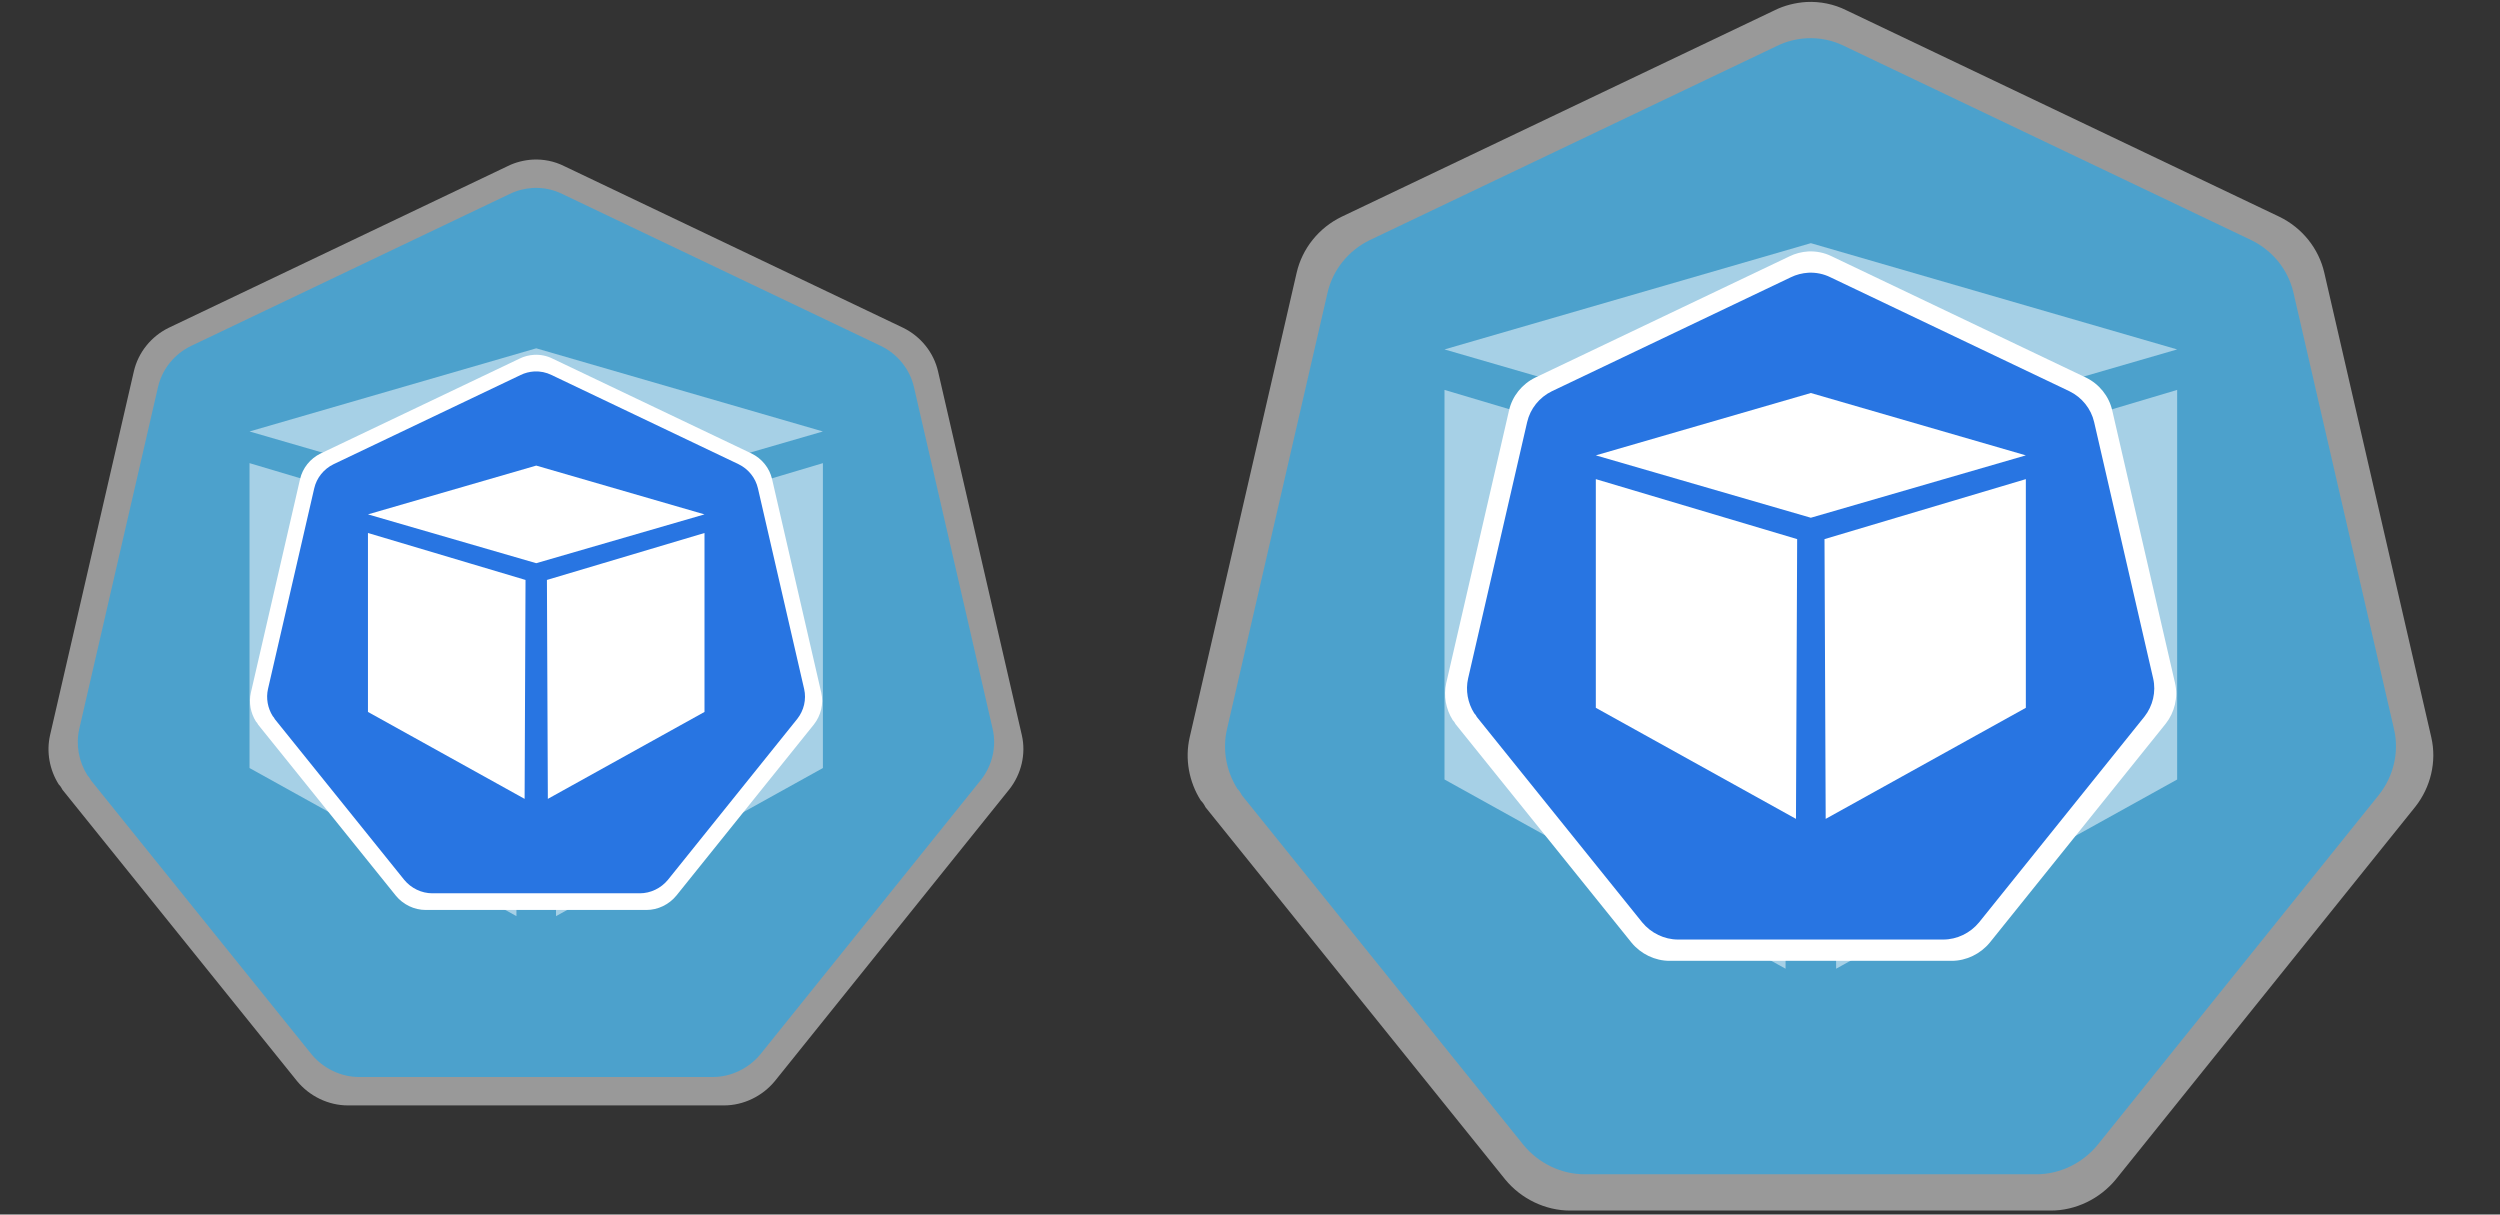 <?xml version="1.0" encoding="UTF-8"?>
<!DOCTYPE svg PUBLIC "-//W3C//DTD SVG 1.1//EN" "http://www.w3.org/Graphics/SVG/1.1/DTD/svg11.dtd">
<svg xmlns="http://www.w3.org/2000/svg" xmlns:xlink="http://www.w3.org/1999/xlink" version="1.1" width="951px" height="462px" viewBox="-0.5 -0.5 951 462"><rect x="-0.5" y="-0.5" width="951" height="462" fill="#333333" stroke="none"/><defs><style type="text/css">@import url(https://fonts.googleapis.com/css?family=Roboto);&#xa;</style></defs><g><path d="M 686.63 0.26 C 682.43 0.53 678.23 1.58 674.55 3.42 L 509.83 81.96 C 501.16 86.17 494.86 94.05 492.75 103.24 L 452.04 280.05 C 450.2 288.19 451.77 296.86 456.24 303.95 C 457.03 304.74 457.55 305.53 458.08 306.58 L 572.09 448.18 C 578.13 455.53 587.33 460 596.79 460 L 779.63 460 C 789.09 460 798.28 455.53 804.33 448.18 L 918.34 306.32 C 924.12 298.96 926.48 289.24 924.38 280.05 L 883.66 103.24 C 881.56 94.05 875.26 86.17 866.59 81.96 L 701.87 3.42 C 697.14 1.05 691.89 0 686.63 0.26 Z" fill-opacity="0.5" fill="#ffffff" stroke="none" pointer-events="all"/><path d="M 686.73 14.05 C 682.78 14.29 678.83 15.28 675.38 17.01 L 520.54 90.85 C 512.39 94.8 506.47 102.21 504.49 110.85 L 466.21 277.04 C 464.48 284.7 465.97 292.85 470.16 299.51 C 470.91 300.26 471.4 301 471.89 301.98 L 579.07 435.09 C 584.75 442 593.39 446.2 602.28 446.2 L 774.15 446.2 C 783.04 446.2 791.69 442 797.37 435.09 L 904.54 301.74 C 909.97 294.82 912.2 285.69 910.22 277.04 L 871.94 110.85 C 869.97 102.21 864.04 94.8 855.89 90.85 L 701.06 17.01 C 696.61 14.79 691.67 13.8 686.73 14.05 Z" fill-opacity="0.5" fill="#00aaff" stroke="none" pointer-events="all"/><path d="M 827.69 147.82 L 827.69 296.02 L 697.96 368 L 697.19 186.69 Z M 548.99 147.82 L 548.99 296.02 L 678.72 368 L 679.49 186.69 Z M 548.99 132.42 L 688.34 92 L 827.69 132.42 L 688.34 172.84 Z" fill-opacity="0.5" fill="#ffffff" stroke="none" pointer-events="all"/><path d="M 687.34 95.15 C 684.87 95.31 682.4 95.93 680.24 97 L 583.56 143.11 C 578.47 145.58 574.77 150.2 573.54 155.6 L 549.64 259.37 C 548.56 264.15 549.49 269.24 552.11 273.41 C 552.57 273.87 552.88 274.33 553.19 274.95 L 620.11 358.06 C 623.65 362.38 629.05 365 634.6 365 L 741.92 365 C 747.47 365 752.87 362.38 756.42 358.06 L 823.34 274.79 C 826.73 270.48 828.12 264.77 826.89 259.37 L 802.99 155.6 C 801.75 150.2 798.05 145.58 792.96 143.11 L 696.28 97 C 693.51 95.62 690.42 95 687.34 95.15 Z" fill="#ffffff" stroke="none" pointer-events="all"/><path d="M 687.4 103.24 C 685.08 103.39 682.76 103.97 680.73 104.98 L 589.85 148.32 C 585.07 150.64 581.59 154.99 580.43 160.06 L 557.96 257.61 C 556.95 262.11 557.82 266.89 560.28 270.8 C 560.72 271.24 561.01 271.67 561.3 272.25 L 624.2 350.38 C 627.54 354.44 632.61 356.9 637.83 356.9 L 738.71 356.9 C 743.93 356.9 749 354.44 752.33 350.38 L 815.24 272.11 C 818.43 268.05 819.73 262.69 818.57 257.61 L 796.11 160.06 C 794.95 154.99 791.47 150.64 786.69 148.32 L 695.8 104.98 C 693.2 103.68 690.3 103.1 687.4 103.24 Z" fill="#2875e2" stroke="none" pointer-events="all"/><path d="M 770.13 181.76 L 770.13 268.75 L 693.99 311 L 693.54 204.58 Z M 606.55 181.76 L 606.55 268.75 L 682.69 311 L 683.14 204.58 Z M 606.55 172.72 L 688.34 149 L 770.13 172.72 L 688.34 196.45 Z" fill="#ffffff" stroke="none" pointer-events="all"/><path d="M 202.14 60.21 C 198.85 60.41 195.56 61.23 192.68 62.67 L 63.77 124.15 C 56.99 127.44 52.06 133.6 50.41 140.8 L 18.54 279.17 C 17.1 285.54 18.34 292.32 21.83 297.87 C 22.45 298.49 22.86 299.11 23.27 299.93 L 112.5 410.75 C 117.23 416.5 124.43 420 131.83 420 L 274.92 420 C 282.32 420 289.52 416.5 294.25 410.75 L 383.48 299.72 C 388 293.97 389.85 286.36 388.21 279.17 L 356.34 140.8 C 354.69 133.6 349.76 127.44 342.97 124.15 L 214.07 62.67 C 210.36 60.82 206.25 60 202.14 60.21 Z" fill-opacity="0.5" fill="#ffffff" stroke="none" pointer-events="all"/><path d="M 202.22 70.99 C 199.13 71.19 196.04 71.96 193.33 73.31 L 72.16 131.1 C 65.78 134.19 61.14 139.99 59.6 146.75 L 29.64 276.82 C 28.29 282.81 29.45 289.18 32.73 294.4 C 33.31 294.98 33.7 295.56 34.08 296.33 L 117.96 400.5 C 122.4 405.91 129.17 409.2 136.13 409.2 L 270.64 409.2 C 277.59 409.2 284.36 405.91 288.8 400.5 L 372.68 296.14 C 376.93 290.73 378.67 283.58 377.12 276.82 L 347.17 146.75 C 345.62 139.99 340.98 134.19 334.6 131.1 L 213.43 73.31 C 209.95 71.57 206.09 70.8 202.22 70.99 Z" fill-opacity="0.5" fill="#00aaff" stroke="none" pointer-events="all"/><path d="M 312.53 175.68 L 312.53 291.66 L 211.01 348 L 210.41 206.11 Z M 94.42 175.68 L 94.42 291.66 L 195.95 348 L 196.55 206.11 Z M 94.42 163.63 L 203.48 132 L 312.53 163.63 L 203.48 195.26 Z" fill-opacity="0.5" fill="#ffffff" stroke="none" pointer-events="all"/><path d="M 202.69 134.47 C 200.76 134.59 198.83 135.07 197.14 135.92 L 121.48 172 C 117.5 173.93 114.6 177.55 113.64 181.77 L 94.93 262.99 C 94.09 266.73 94.81 270.71 96.86 273.97 C 97.22 274.33 97.46 274.69 97.71 275.18 L 150.08 340.22 C 152.85 343.6 157.08 345.65 161.42 345.65 L 245.41 345.65 C 249.76 345.65 253.98 343.6 256.76 340.22 L 309.13 275.06 C 311.78 271.68 312.87 267.21 311.91 262.99 L 293.2 181.77 C 292.24 177.55 289.34 173.93 285.36 172 L 209.69 135.92 C 207.52 134.83 205.11 134.35 202.69 134.47 Z" fill="#ffffff" stroke="none" pointer-events="all"/><path d="M 202.74 140.8 C 200.93 140.91 199.11 141.37 197.52 142.16 L 126.4 176.08 C 122.66 177.89 119.93 181.3 119.03 185.27 L 101.44 261.61 C 100.65 265.13 101.33 268.87 103.26 271.93 C 103.6 272.27 103.83 272.61 104.05 273.07 L 153.28 334.21 C 155.89 337.38 159.86 339.31 163.95 339.31 L 242.9 339.31 C 246.98 339.31 250.95 337.38 253.56 334.21 L 302.79 272.95 C 305.29 269.78 306.31 265.58 305.4 261.61 L 287.82 185.27 C 286.91 181.3 284.19 177.89 280.44 176.08 L 209.32 142.16 C 207.28 141.14 205.01 140.69 202.74 140.8 Z" fill="#2875e2" stroke="none" pointer-events="all"/><path d="M 267.49 202.25 L 267.49 270.32 L 207.9 303.39 L 207.55 220.11 Z M 139.47 202.25 L 139.47 270.32 L 199.06 303.39 L 199.41 220.11 Z M 139.47 195.17 L 203.48 176.61 L 267.49 195.17 L 203.48 213.74 Z" fill="#ffffff" stroke="none" pointer-events="all"/></g></svg>
